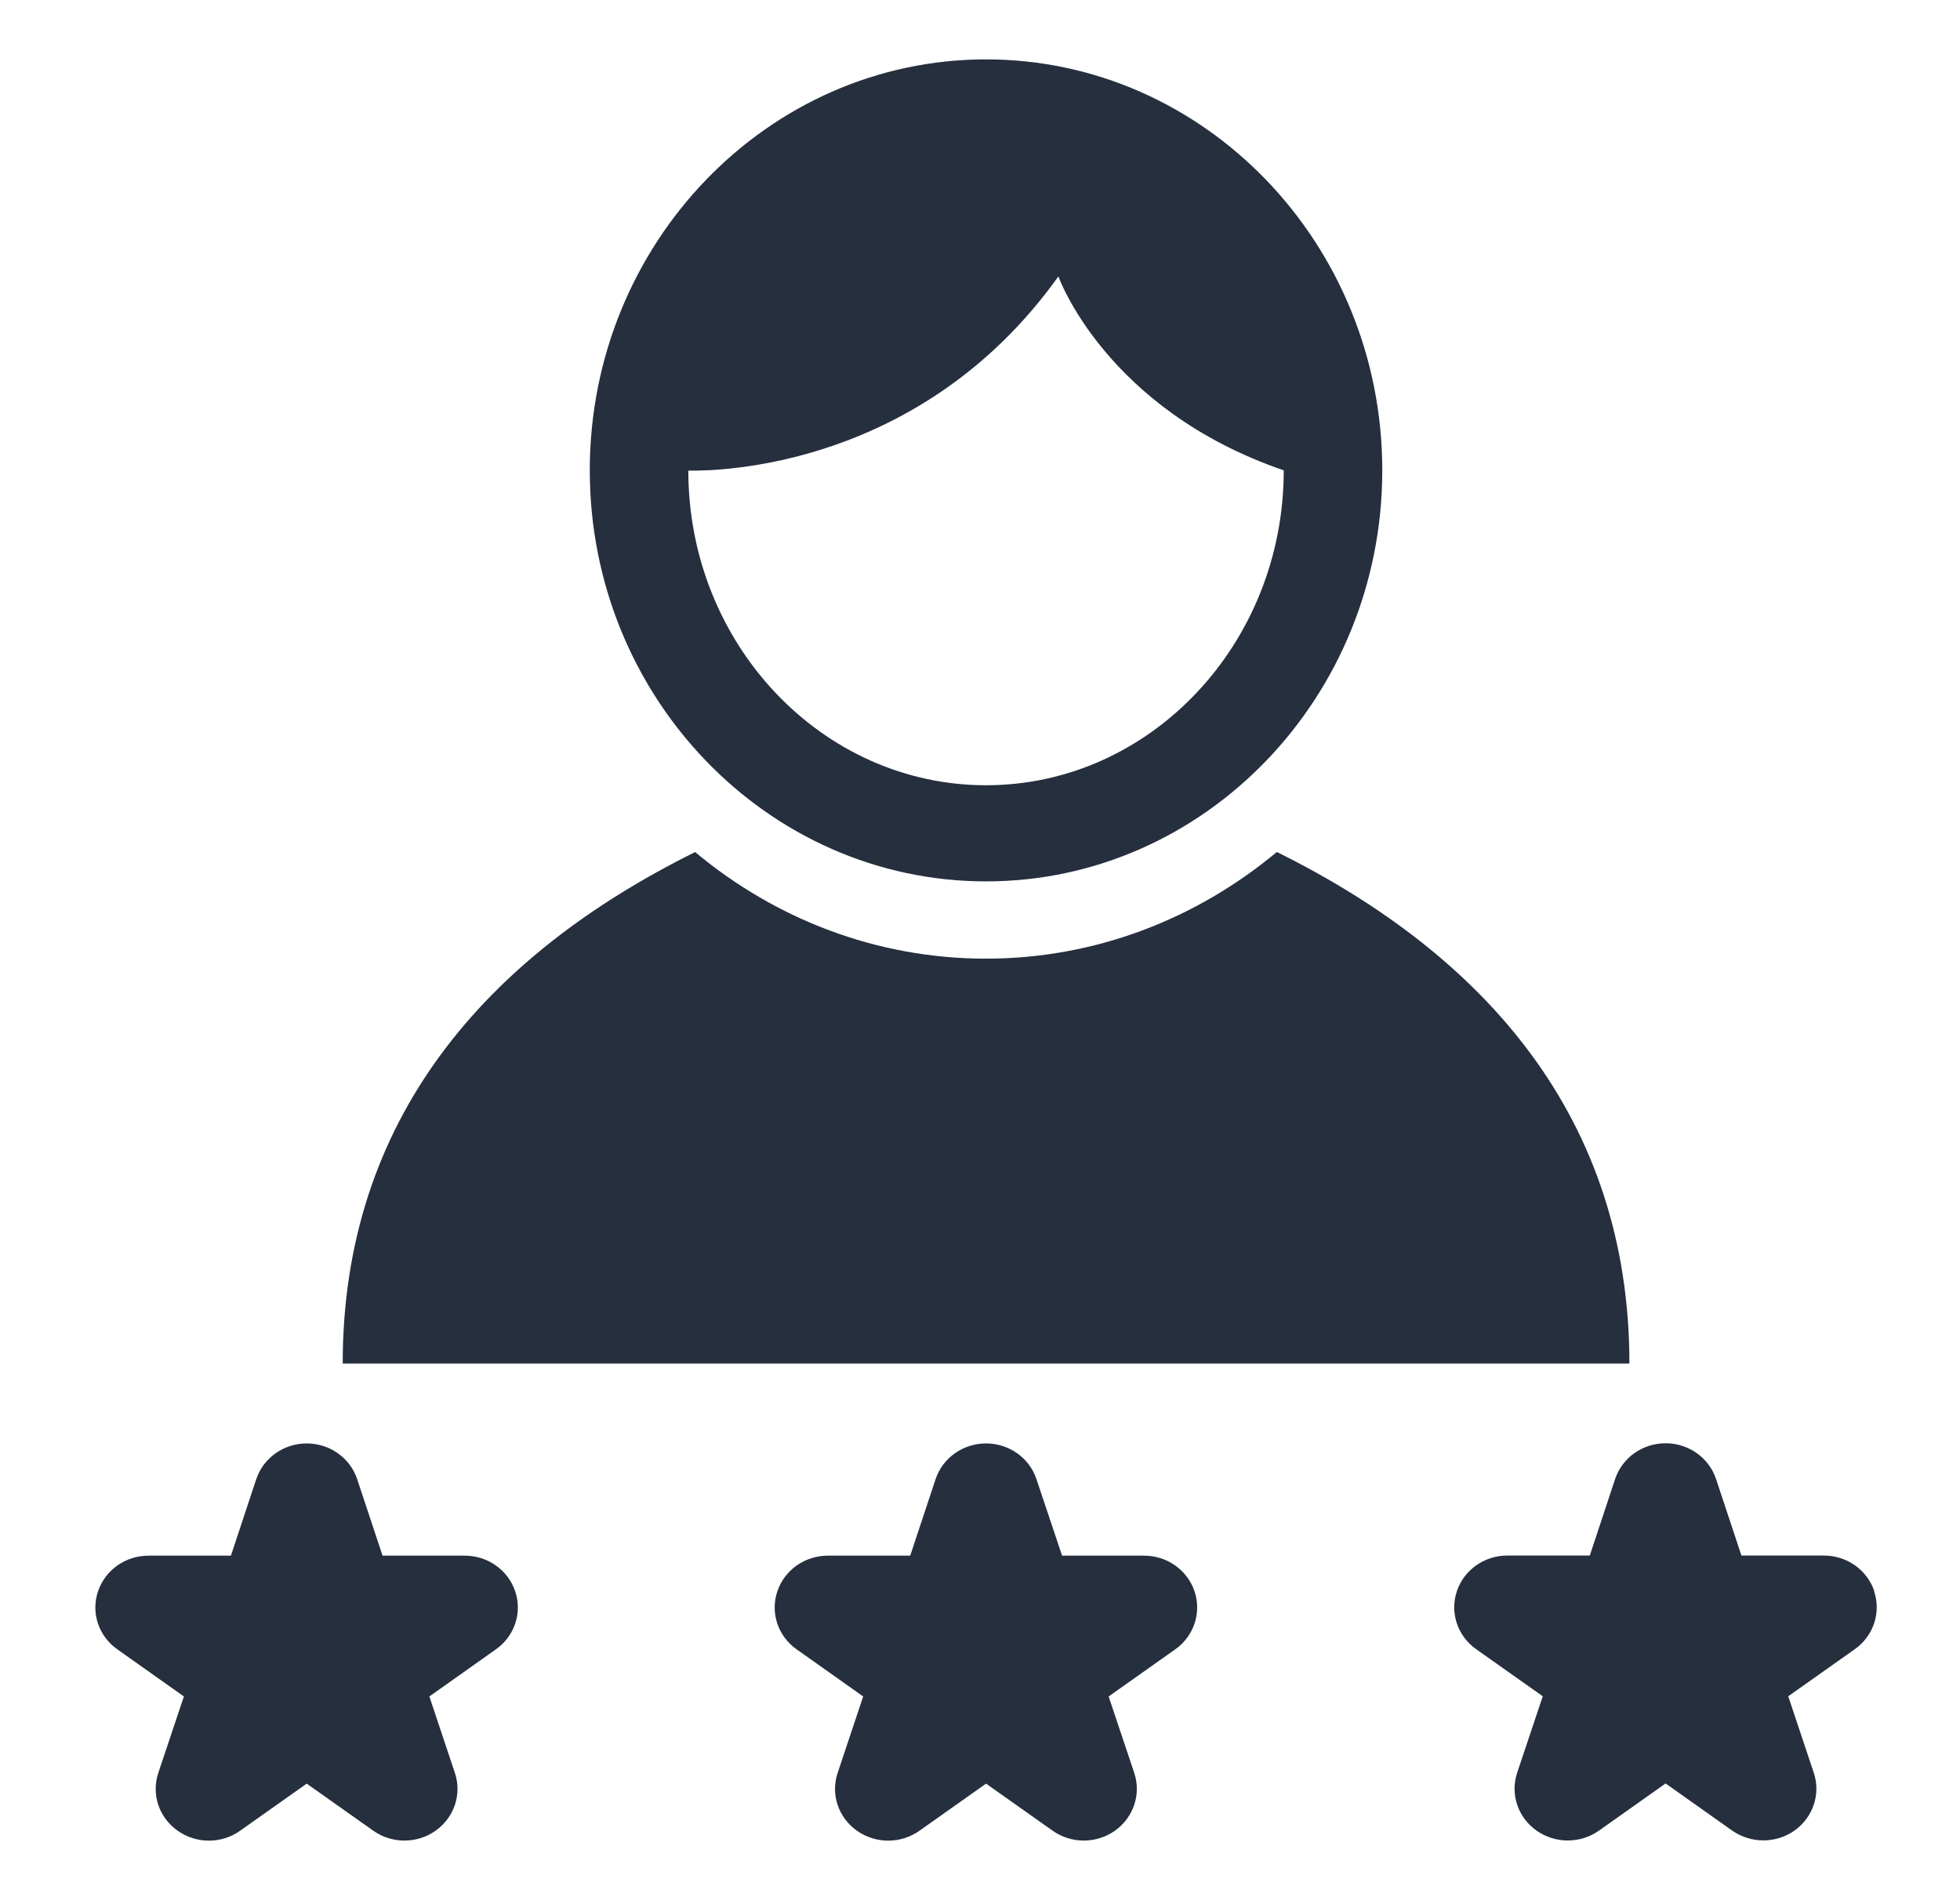 <svg width="33" height="32" viewBox="0 0 33 32" fill="none" xmlns="http://www.w3.org/2000/svg">
<g clip-path="url(#clip0_1594_31958)">
<path d="M16.602 14.843C20.279 14.843 23.273 11.739 23.273 7.921C23.273 4.104 20.279 1 16.602 1C12.924 1 9.93 4.104 9.93 7.921C9.93 11.739 12.924 14.843 16.602 14.843ZM17.82 4.655C17.82 4.655 18.609 6.888 21.614 7.921C21.614 10.846 19.364 13.224 16.602 13.224C13.839 13.224 11.589 10.846 11.589 7.925C12.107 7.936 15.517 7.876 17.82 4.655Z" fill="#252F3E"/>
<path d="M21.496 14.349C20.151 15.47 18.451 16.144 16.6 16.144C14.749 16.144 13.045 15.47 11.704 14.349C8.182 16.095 5.77 18.846 5.77 22.963H27.434C27.434 18.846 25.019 16.091 21.5 14.349H21.496Z" fill="#252F3E"/>
<path d="M7.829 26.198H6.441L6.014 24.911C5.895 24.551 5.551 24.308 5.164 24.308C4.777 24.308 4.434 24.551 4.314 24.911L3.888 26.198H2.499C2.112 26.198 1.769 26.442 1.649 26.802C1.53 27.162 1.66 27.553 1.975 27.775L3.096 28.569L2.665 29.857C2.546 30.217 2.676 30.608 2.991 30.83C3.305 31.053 3.729 31.053 4.043 30.83L5.164 30.037L6.285 30.83C6.441 30.94 6.625 30.996 6.81 30.996C6.994 30.996 7.178 30.94 7.334 30.83C7.648 30.608 7.779 30.213 7.659 29.857L7.229 28.569L8.35 27.775C8.665 27.553 8.795 27.158 8.675 26.802C8.556 26.442 8.213 26.198 7.826 26.198H7.829Z" fill="#252F3E"/>
<path d="M19.27 26.198H17.882L17.451 24.911C17.332 24.551 16.989 24.308 16.602 24.308C16.215 24.308 15.871 24.551 15.752 24.911L15.325 26.198H13.937C13.55 26.198 13.206 26.442 13.087 26.802C12.967 27.162 13.098 27.553 13.412 27.775L14.533 28.569L14.103 29.857C13.983 30.217 14.114 30.608 14.428 30.83C14.743 31.053 15.166 31.053 15.481 30.83L16.602 30.037L17.723 30.83C17.878 30.94 18.063 30.996 18.247 30.996C18.431 30.996 18.616 30.94 18.771 30.83C19.086 30.608 19.216 30.213 19.097 29.857L18.666 28.569L19.788 27.775C20.102 27.553 20.232 27.158 20.113 26.802C19.994 26.442 19.65 26.198 19.263 26.198H19.27Z" fill="#252F3E"/>
<path d="M31.558 26.799C31.439 26.439 31.095 26.196 30.708 26.196H29.32L28.893 24.908C28.773 24.548 28.43 24.305 28.043 24.305C27.656 24.305 27.313 24.548 27.193 24.908L26.767 26.196H25.378C24.991 26.196 24.647 26.439 24.528 26.799C24.409 27.159 24.539 27.55 24.854 27.773L25.975 28.566L25.544 29.854C25.425 30.214 25.555 30.605 25.87 30.828C26.184 31.05 26.607 31.05 26.922 30.828L28.043 30.034L29.164 30.828C29.32 30.937 29.504 30.993 29.688 30.993C29.873 30.993 30.057 30.937 30.213 30.828C30.527 30.605 30.658 30.21 30.538 29.854L30.108 28.566L31.229 27.773C31.544 27.55 31.674 27.155 31.554 26.799H31.558Z" fill="#252F3E"/>
</g>
<defs>
<clipPath id="clip0_1594_31958">
<rect width="30" height="30" fill="white" transform="translate(1.602 1)"/>
</clipPath>
</defs>
</svg>
